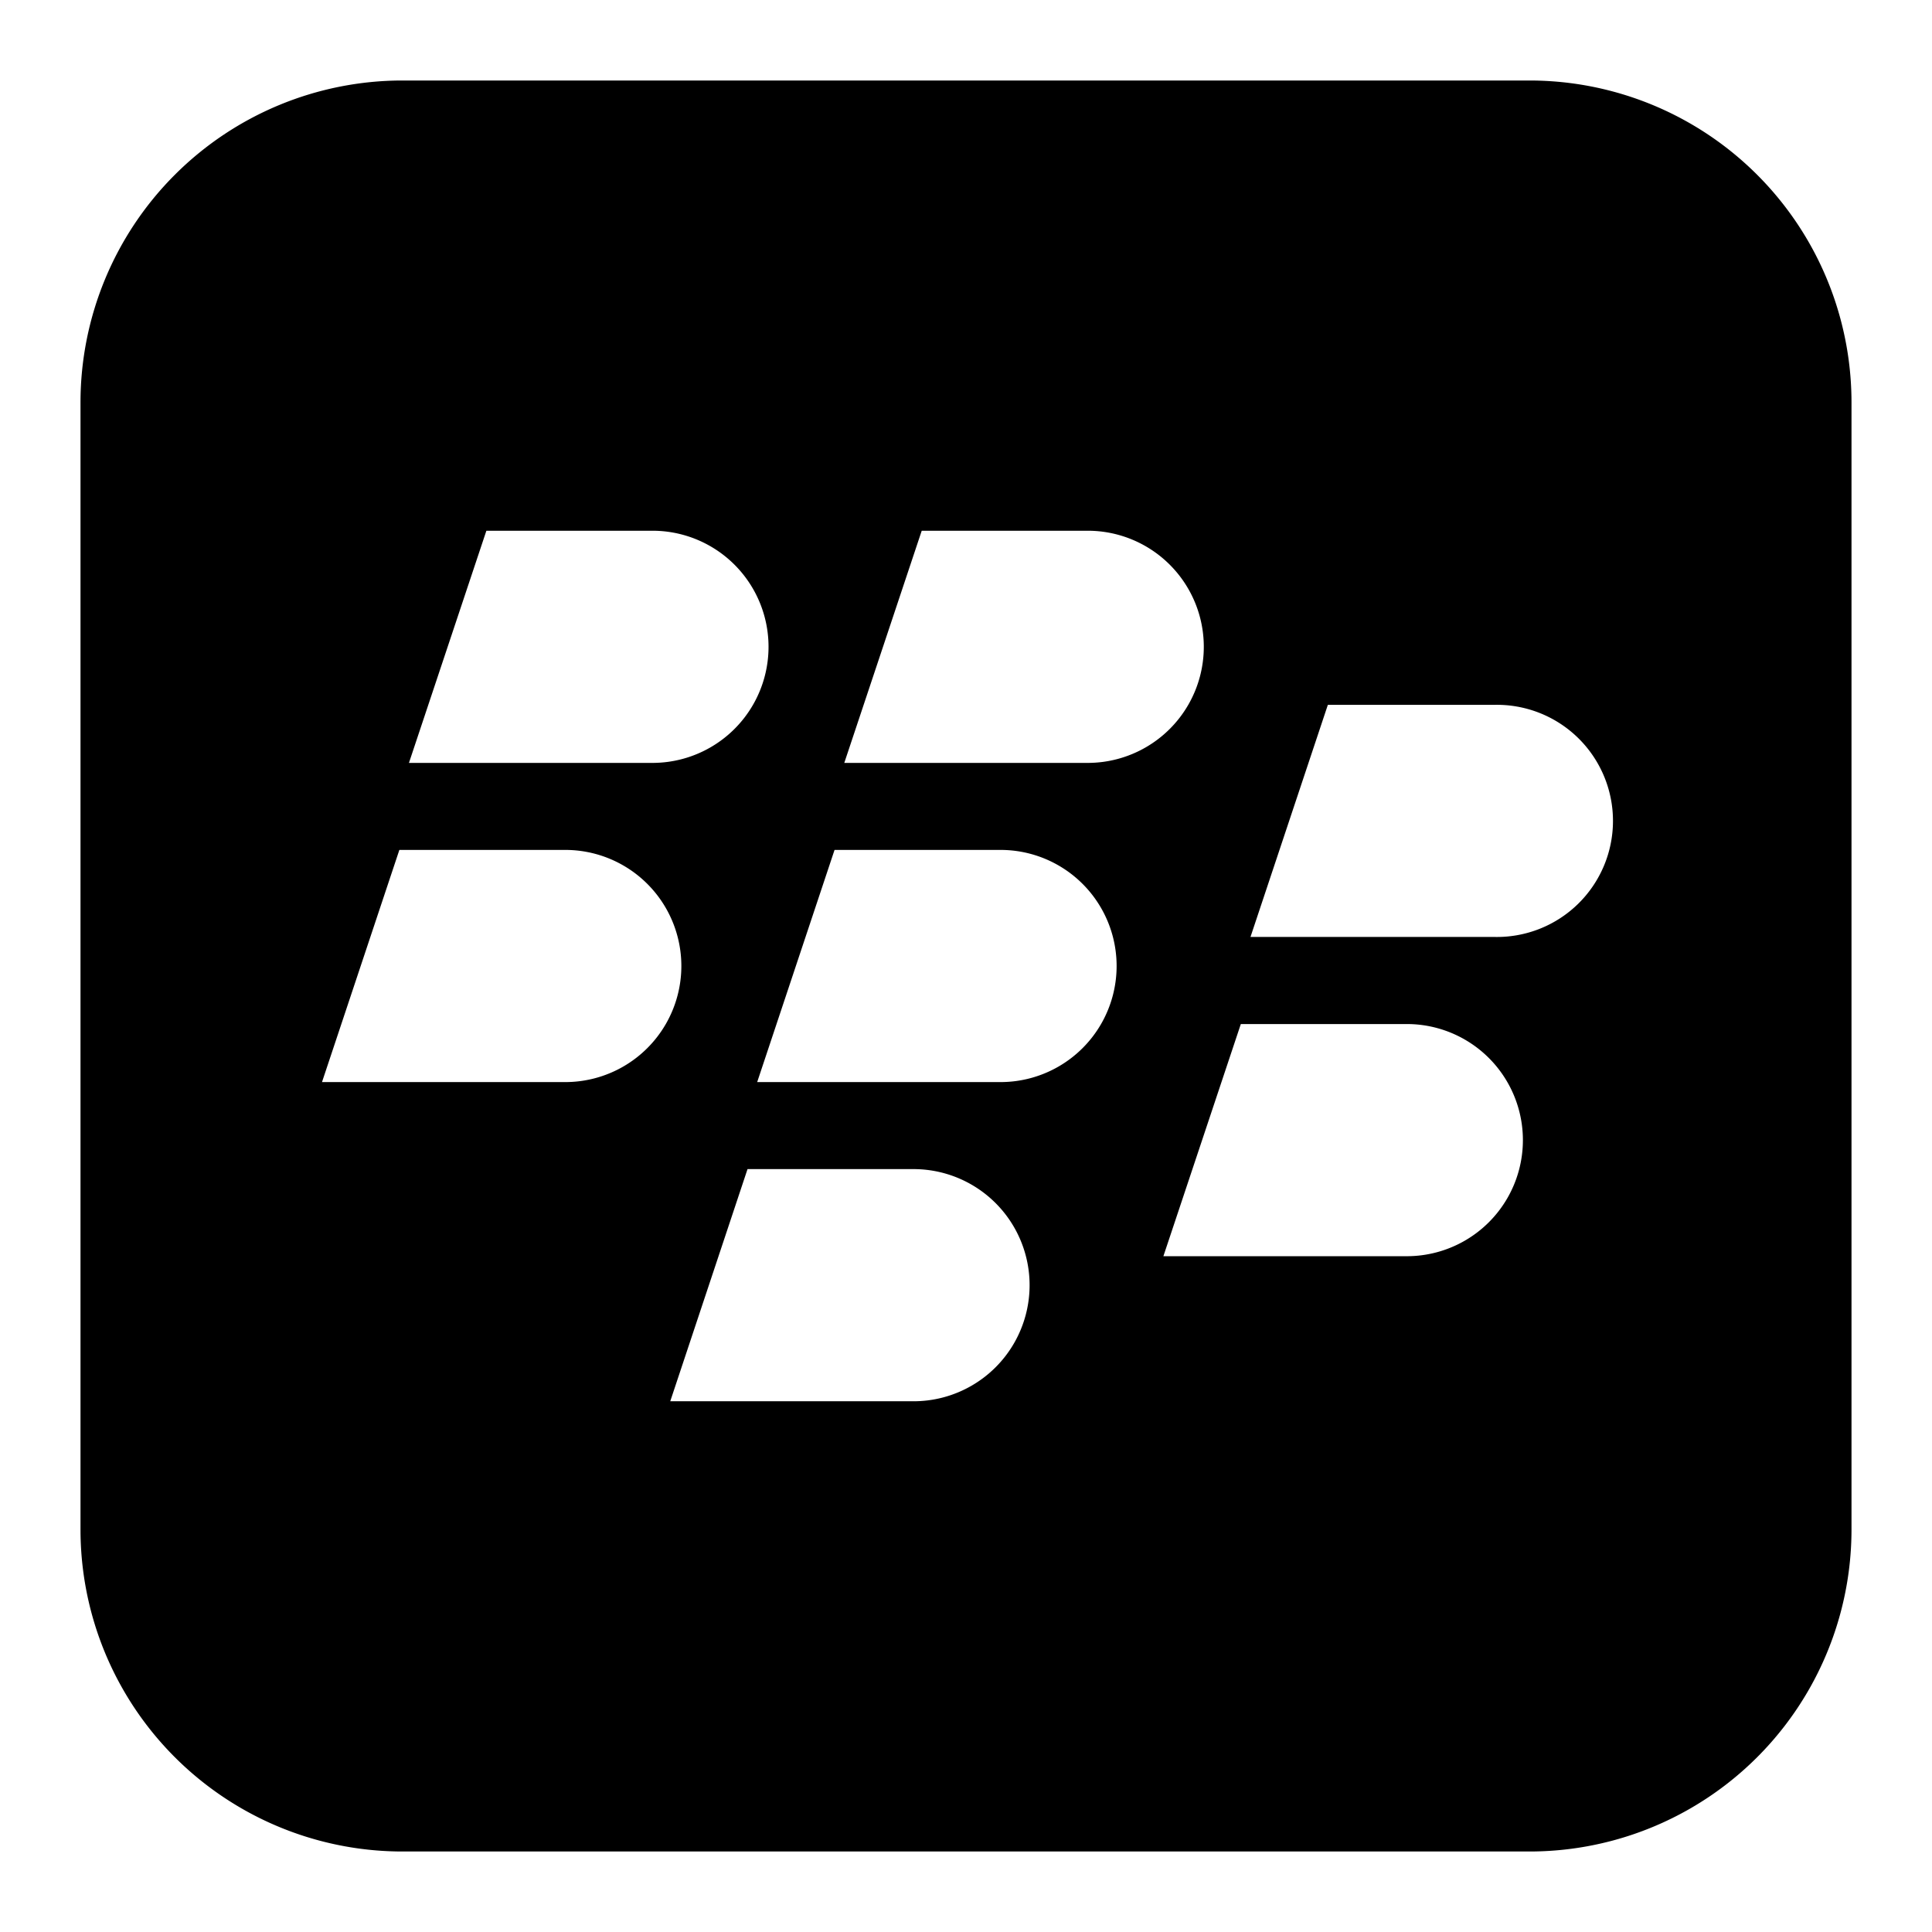 <svg xmlns="http://www.w3.org/2000/svg" fill="none" viewBox="0 0 24 24" id="Blackberry-Logo--Streamline-Logos-Block">
  <desc>
    Blackberry Logo Streamline Icon: https://streamlinehq.com
  </desc>
  <path fill="#000000" fill-rule="evenodd" d="M5 1a4 4 0 0 0 -4 4v14a4 4 0 0 0 4 4h14a4 4 0 0 0 4 -4V5a4 4 0 0 0 -4 -4H5Zm1.043 5.593h2.062a1.442 1.442 0 0 1 0 2.884H5.08l0.962 -2.884ZM4.96 10.558h2.062a1.442 1.442 0 1 1 0 2.884H4l0.961 -2.884Zm7.47 0h-2.063l-0.961 2.884h3.023a1.442 1.442 0 1 0 0 -2.884Zm-3.144 3.965h2.062a1.442 1.442 0 1 1 0 2.884H8.326l0.96 -2.884Zm9.271 -5.767h-2.062l-0.961 2.883h3.023a1.442 1.442 0 1 0 0 -2.883Zm-3.143 3.965h2.062a1.442 1.442 0 1 1 0 2.884h-3.024l0.962 -2.884Zm-1.903 -6.128H11.45l-0.962 2.884h3.024a1.442 1.442 0 0 0 0 -2.884Z" clip-rule="evenodd" stroke-width="1"></path>
</svg>